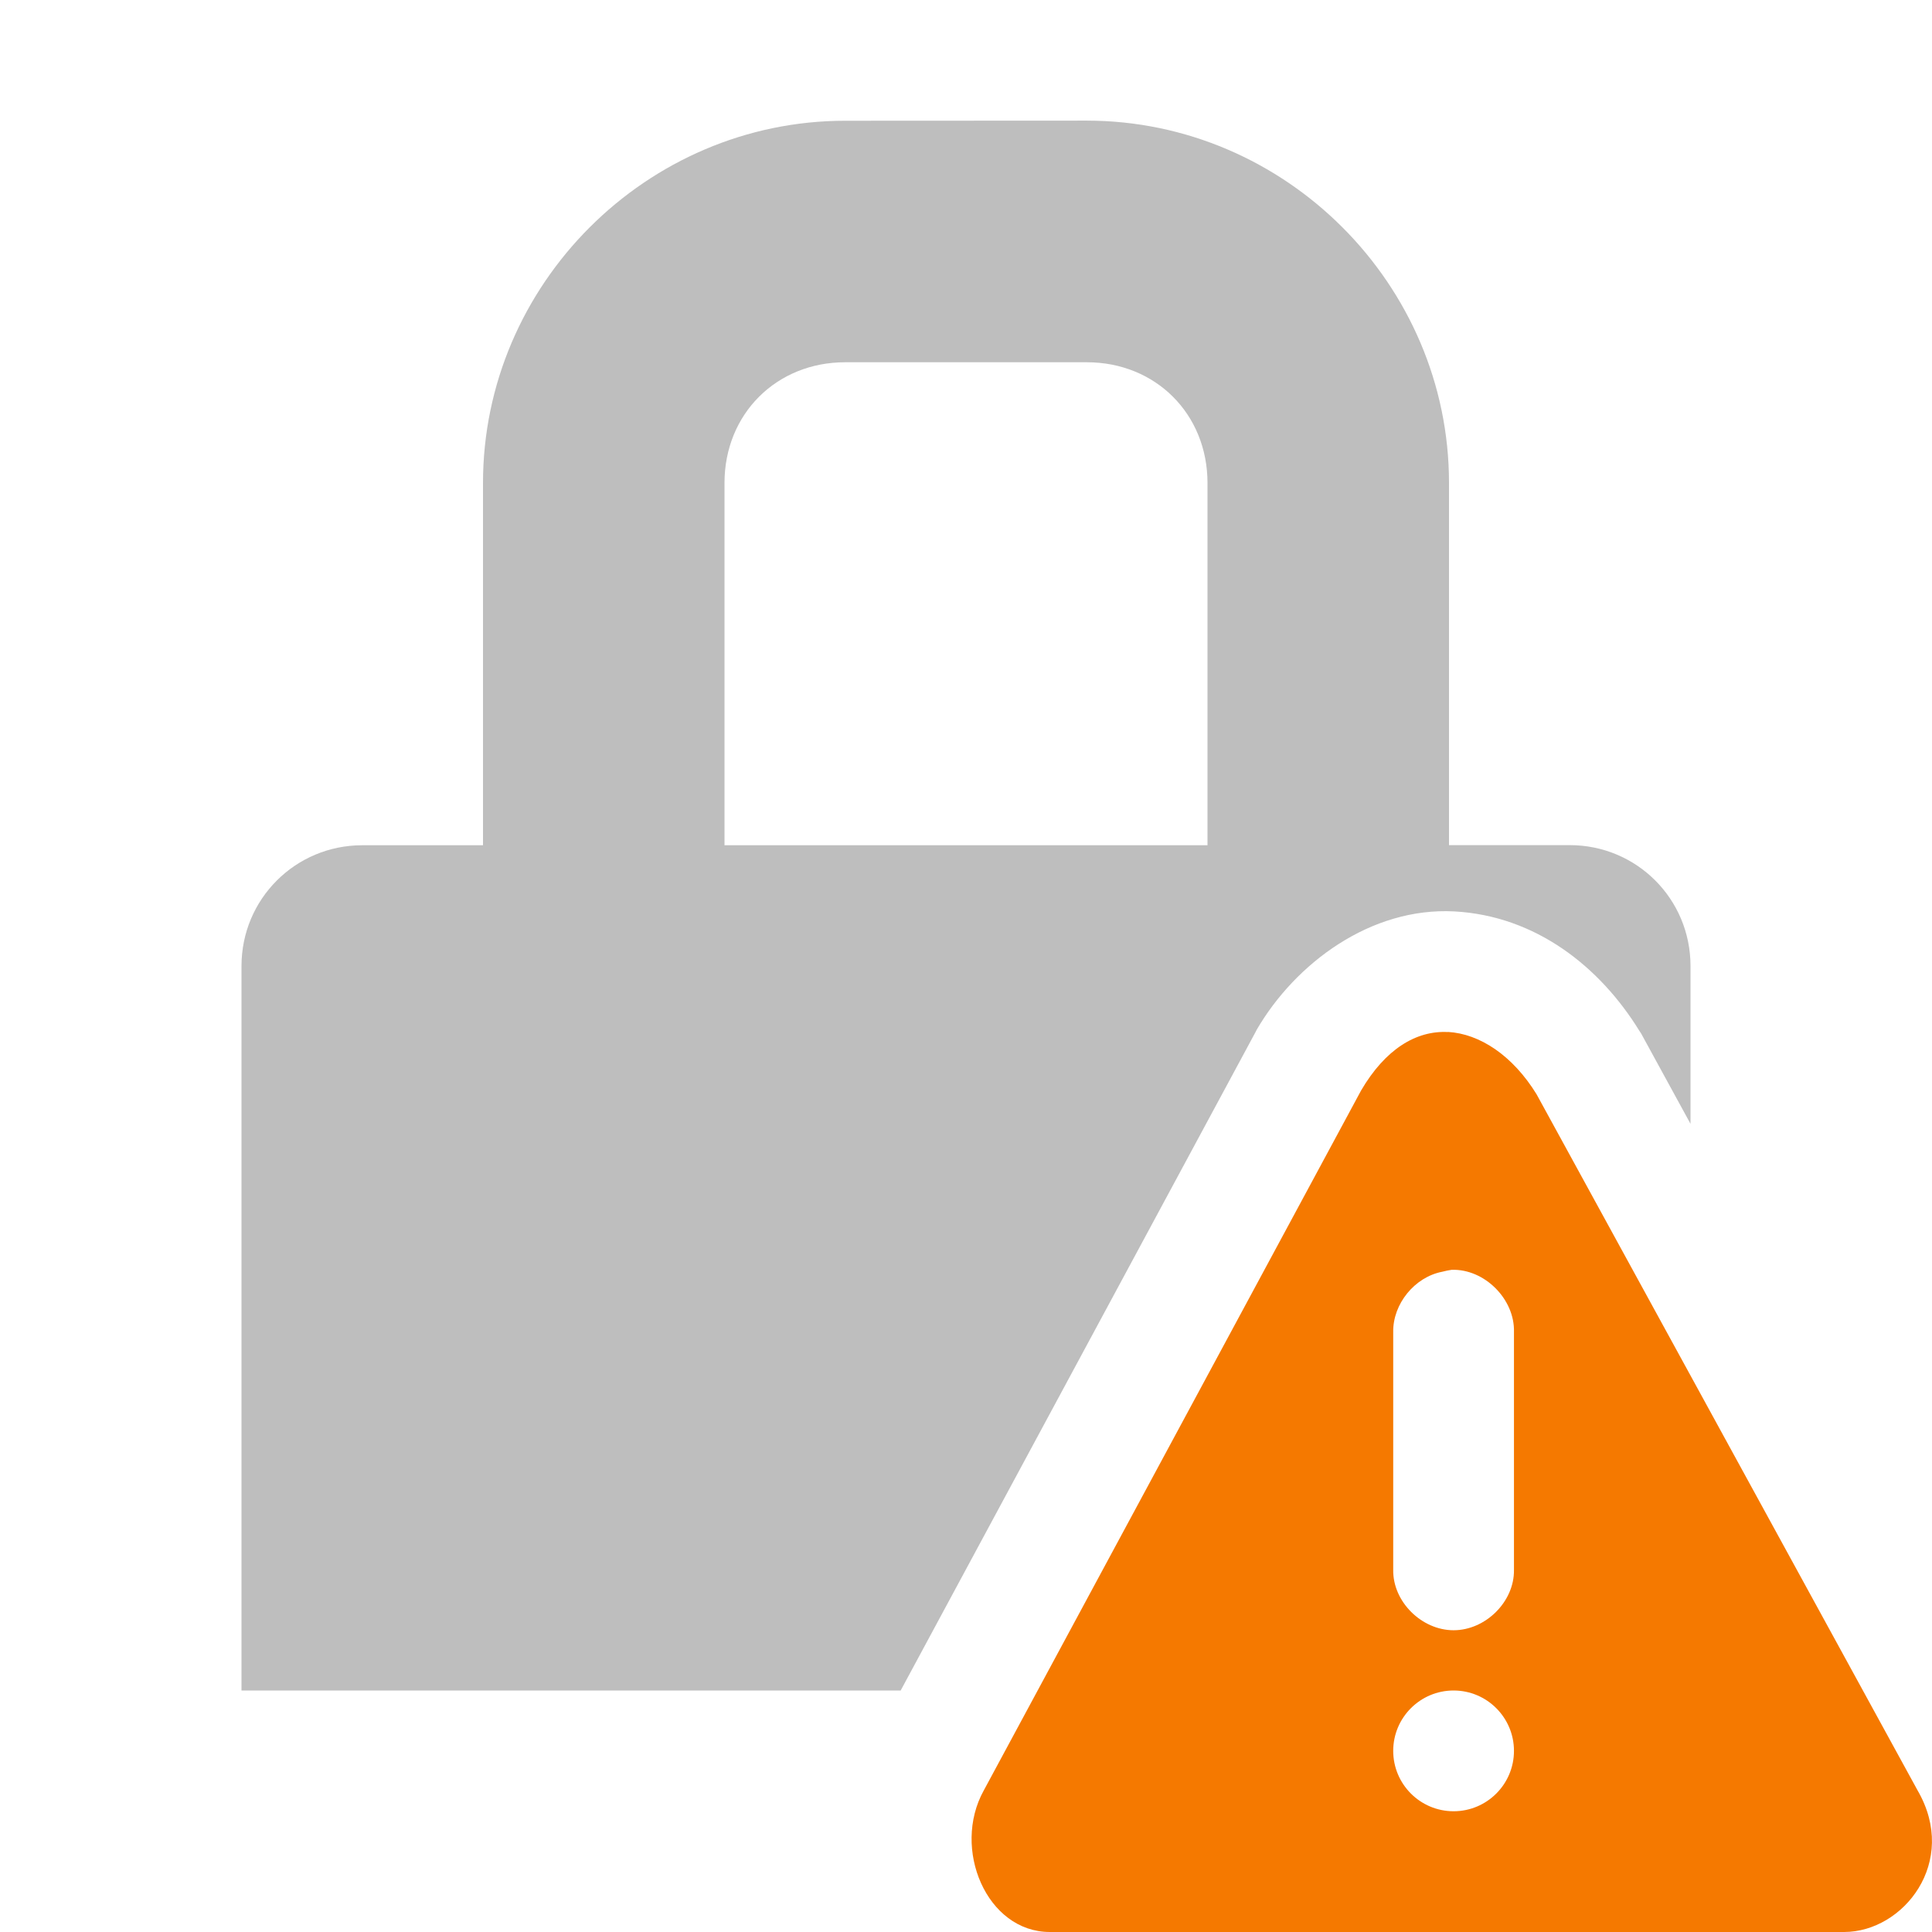 <svg height="16" width="16" xmlns="http://www.w3.org/2000/svg"><path d="m408 158c-1.645 0-3 1.355-3 3v3h-1c-.554 0-1 .446-1 1v.531 5.469h5 .459l2.941-5.457.008-.016c.321-.551.945-1.016 1.637-.979.675.037 1.205.459 1.531.988l.014.021.41.75v-.777-.531c0-.554-.446-1-1-1h-1v-3c0-1.645-1.355-3-3-3zm0 2h2c.571 0 1 .429 1 1v3h-4v-3c0-.571.429-1 1-1z" fill="#bebebe" transform="translate(-401 -157)"/><path d="m11.991 8.547c-.263-.014-.519.142-.719.484l-3.125 5.797c-.267.482.024 1.172.547 1.172h6.578c.491 0 .952-.58.609-1.172l-3.156-5.766c-.199-.323-.472-.501-.734-.516zm.031 1.969c.272-.009.524.243.516.516v1.969c.004.264-.236.5-.5.5-.264 0-.504-.236-.5-.5v-1.969c-.004-.233.177-.456.406-.5.026-.007.052-.012.078-.016zm.016 3.484c.276 0 .5.224.5.5s-.224.5-.5.5-.5-.224-.5-.5.224-.5.5-.5z" fill="#f57900" stroke-width=".5"/></svg>